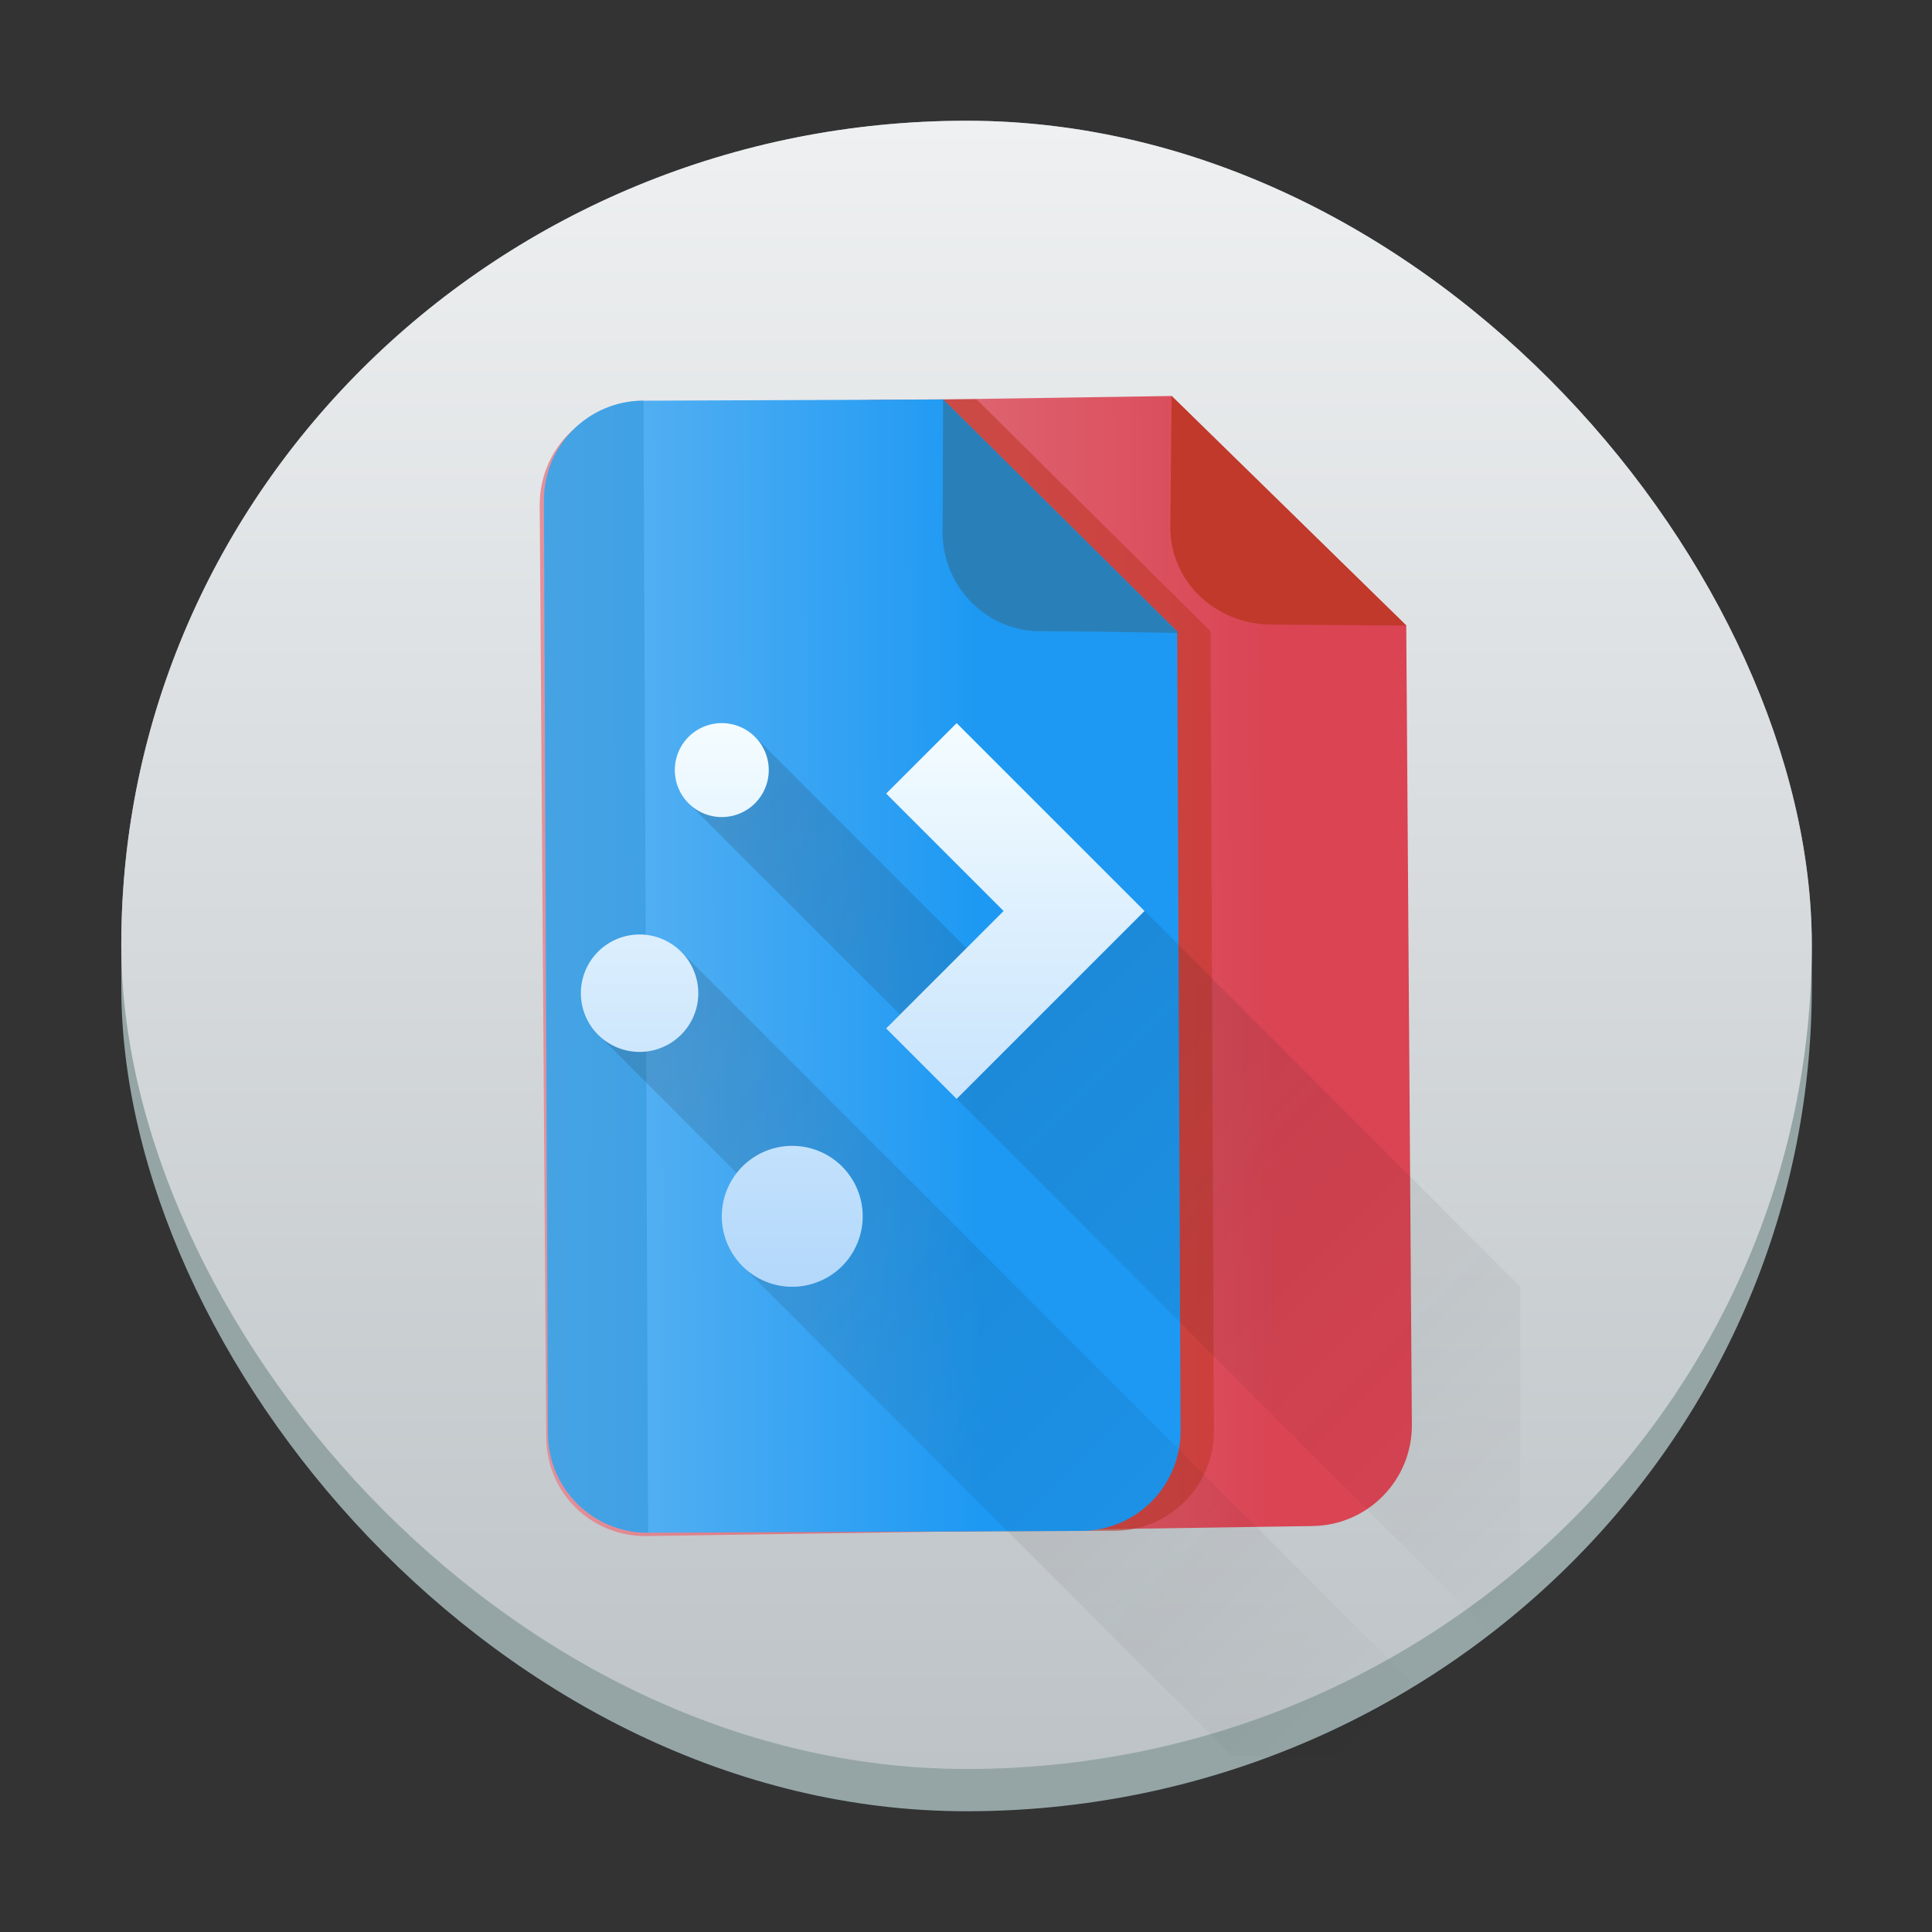 <?xml version="1.0" encoding="UTF-8" standalone="no"?>
<svg
   height="32"
   width="32"
   version="1.1"
   id="svg42"
   sodipodi:docname="preferences-desktop-filetype-association.svg"
   inkscape:version="1.2.1 (9c6d41e410, 2022-07-14)"
   xmlns:inkscape="http://www.inkscape.org/namespaces/inkscape"
   xmlns:sodipodi="http://sodipodi.sourceforge.net/DTD/sodipodi-0.dtd"
   xmlns:xlink="http://www.w3.org/1999/xlink"
   xmlns="http://www.w3.org/2000/svg"
   xmlns:svg="http://www.w3.org/2000/svg">
  <rect width="100%" height="100%" fill="#333333" stroke="none"/>
  <defs
     id="defs46">
    <linearGradient
       id="linearGradient12600"
       x1="24"
       x2="24"
       y1="43"
       y2="4"
       gradientTransform="matrix(0.7,0,0,0.7,-0.791,-0.8)"
       gradientUnits="userSpaceOnUse">
      <stop
         stop-color="#bdc3c7"
         offset="0"
         id="stop2656" />
      <stop
         stop-color="#eef0f1"
         offset="1"
         id="stop2658" />
    </linearGradient>
    <linearGradient
       id="linearGradient6022"
       x1="24"
       x2="24"
       y1="29"
       y2="-20"
       gradientUnits="userSpaceOnUse"
       gradientTransform="matrix(-0.004,-0.552,0.551,-0.008,5.225,29.385)">
      <stop
         stop-color="#da4453"
         offset="0"
         id="stop2671" />
      <stop
         stop-color="#edeff0"
         offset="1"
         id="stop2673" />
    </linearGradient>
    <linearGradient
       id="linearGradient6095"
       x1="6.35"
       x2="6.35"
       y1="6.879"
       y2="7.673"
       gradientUnits="userSpaceOnUse"
       gradientTransform="matrix(-0.009,-2.084,2.084,-0.009,5.238,29.27)">
      <stop
         stop-color="#c0392b"
         offset="0"
         id="stop2686" />
      <stop
         stop-color="#c0392b"
         offset="1"
         id="stop2688" />
    </linearGradient>
    <linearGradient
       id="linearGradient6051"
       x1="24"
       x2="24"
       y1="20"
       y2="-20"
       gradientUnits="userSpaceOnUse"
       gradientTransform="matrix(-0.002,-0.552,0.552,-0.002,5.238,29.27)">
      <stop
         stop-color="#1d99f3"
         offset="0"
         id="stop2676" />
      <stop
         stop-color="#edeff0"
         offset="1"
         id="stop2678" />
    </linearGradient>
    <linearGradient
       id="g-3"
       gradientUnits="userSpaceOnUse"
       x1="6"
       x2="16"
       xlink:href="#c"
       y1="8.998"
       y2="19" />
    <linearGradient
       id="linearGradient1202">
      <stop
         offset="0"
         stop-color="#292c2f"
         id="stop12-6" />
      <stop
         offset="1"
         stop-opacity="0"
         id="stop14-7" />
    </linearGradient>
    <linearGradient
       id="h-5"
       gradientUnits="userSpaceOnUse"
       x1="11"
       x2="11"
       y1="22.002"
       y2="11">
      <stop
         offset="0"
         stop-color="#7cbaf8"
         id="stop21-3" />
      <stop
         offset="1"
         stop-color="#f4fcff"
         id="stop23-5" />
    </linearGradient>
  </defs>
  <sodipodi:namedview
     id="namedview44"
     pagecolor="#ffffff"
     bordercolor="#666666"
     borderopacity="1.0"
     inkscape:showpageshadow="2"
     inkscape:pageopacity="0.0"
     inkscape:pagecheckerboard="0"
     inkscape:deskcolor="#d1d1d1"
     showgrid="false"
     inkscape:zoom="10.727273"
     inkscape:cx="11"
     inkscape:cy="11.04661"
     inkscape:window-width="1920"
     inkscape:window-height="1000"
     inkscape:window-x="0"
     inkscape:window-y="0"
     inkscape:window-maximized="1"
     inkscape:current-layer="svg42" />
  <linearGradient
     id="a"
     gradientTransform="matrix(0.445,0,0,0.45,-171.091,-224.709)"
     gradientUnits="userSpaceOnUse"
     x2="0"
     y1="543.798"
     y2="503.798">
    <stop
       offset="0"
       stop-color="#197cf1"
       id="stop2" />
    <stop
       offset="1"
       stop-color="#21c9fb"
       id="stop4" />
  </linearGradient>
  <linearGradient
     id="b"
     gradientTransform="matrix(0.643,0,0,0.643,-246.51,-330.87)"
     gradientUnits="userSpaceOnUse"
     x2="0"
     y1="545.798"
     y2="517.798">
    <stop
       offset="0"
       stop-color="#42a603"
       id="stop7" />
    <stop
       offset="1"
       stop-color="#78da06"
       id="stop9" />
  </linearGradient>
  <linearGradient
     id="c">
    <stop
       offset="0"
       stop-color="#292c2f"
       id="stop12" />
    <stop
       offset="1"
       stop-opacity="0"
       id="stop14" />
  </linearGradient>
  <linearGradient
     id="d"
     xlink:href="#c" />
  <linearGradient
     id="e"
     gradientTransform="matrix(0.714,0,0,0.685,-275.837,-352.413)"
     gradientUnits="userSpaceOnUse"
     x1="401.571"
     x2="408.571"
     xlink:href="#d"
     y1="524.798"
     y2="531.798" />
  <linearGradient
     id="f"
     gradientTransform="matrix(0.714,0,0,0.685,-271.837,-352.413)"
     gradientUnits="userSpaceOnUse"
     x1="401.571"
     x2="408.571"
     xlink:href="#d"
     y1="524.798"
     y2="531.798" />
  <linearGradient
     id="g"
     gradientUnits="userSpaceOnUse"
     x1="6"
     x2="16"
     xlink:href="#c"
     y1="8.998"
     y2="19" />
  <linearGradient
     id="h"
     gradientUnits="userSpaceOnUse"
     x1="11"
     x2="11"
     y1="22.002"
     y2="11">
    <stop
       offset="0"
       stop-color="#7cbaf8"
       id="stop21" />
    <stop
       offset="1"
       stop-color="#f4fcff"
       id="stop23" />
  </linearGradient>
  <rect
     x="2.009"
     y="2"
     width="28"
     height="28"
     rx="14"
     ry="13.65"
     fill="#95a5a6"
     style="stroke-width:2.646;paint-order:normal"
     id="rect2700" />
  <rect
     x="2.009"
     y="2"
     width="28"
     height="27.3"
     rx="14"
     ry="13.65"
     fill="url(#linearGradient12600)"
     style="fill:url(#linearGradient12600);stroke-width:2.646;paint-order:normal"
     id="rect2704" />
  <path
     d="m 9.047,23.812 c 0.006,0.917 0.749,1.643 1.666,1.63 l 11.029,-0.166 c 0.917,-0.014 1.649,-0.763 1.643,-1.679 l -0.093,-13.236 -3.887,-3.802 -8.824,0.133 C 9.665,6.705 8.933,7.454 8.939,8.37 Z"
     fill="url(#linearGradient6022)"
     style="fill:url(#linearGradient6022);stroke-width:0.551;paint-order:normal"
     id="path2716" />
  <path
     d="m 9.627,23.736 c 0.004,0.917 4.054,1.637 4.971,1.634 l 3.861,-0.016 c 0.917,-0.004 1.651,-0.745 1.648,-1.661 l -0.056,-13.236 -3.877,-3.844 -1.655,0.007 c -0.917,0.004 -4.96,0.759 -4.957,1.675 z"
     fill="url(#linearGradient6095)"
     opacity="0.6"
     style="fill:url(#linearGradient6095);stroke-width:2.084;paint-order:normal"
     id="path2718" />
  <path
     d="m 9.075,23.739 c 0.004,0.917 0.745,1.651 1.661,1.648 l 7.17,-0.03 c 0.917,-0.004 1.651,-0.745 1.648,-1.661 l -0.056,-13.236 c 0.202,0.2 -2.4,-2.38 -3.877,-3.844 l -4.964,0.021 c -0.917,0.004 -1.651,0.745 -1.648,1.662 z"
     fill="url(#linearGradient6051)"
     style="fill:url(#linearGradient6051);stroke-width:0.551;paint-order:normal"
     id="path2720" />
  <path
     d="m 19.517,10.483 -3.896,-3.869 -0.009,2.193 c -0.004,0.917 0.745,1.674 1.661,1.648 0.925,0.004 2.244,0.029 2.244,0.029 z"
     fill="#2980b9"
     style="stroke-width:2.084;paint-order:normal"
     id="path2722" />
  <path
     d="m 23.293,10.36 -3.887,-3.802 -0.022,2.157 c -0.009,0.917 0.75,1.623 1.666,1.63 z"
     fill="#c0392b"
     style="stroke-width:2.084;paint-order:normal"
     id="path2724" />
  <path
     d="m 9.075,23.739 c 0.004,0.917 0.745,1.651 1.661,1.648 L 10.658,6.635 C 9.741,6.639 9.006,7.38 9.01,8.296 Z"
     fill="#3498db"
     opacity="0.6"
     style="stroke-width:0.551;paint-order:normal"
     id="path2726" />
  <g
     stroke-width="0.5"
     transform="matrix(1.556,0,0,1.556,-2.827,-5.142)"
     id="g40-6">
    <path
       d="M 7.854,9.145 7.146,9.852 10,12.705 v 0.293 L 16,19 v -4 l -4,-4.002 -1.293,1 z M 7.066,11.432 6.184,12.314 7.66,13.791 C 7.559,13.922 7.5,14.081 7.5,14.248 c 0,0.199 0.078,0.391 0.219,0.531 l 5.219,5.219 h 2.697 z"
       fill="url(#g)"
       opacity="0.2"
       transform="translate(2,2.002)"
       id="path36-2"
       style="fill:url(#g-3)" />
    <path
       d="m 9.5,11.002 a 0.5,0.5 0 0 0 -0.5,0.5 0.5,0.5 0 0 0 0.5,0.5 0.5,0.5 0 0 0 0.5,-0.5 0.5,0.5 0 0 0 -0.5,-0.5 z m 2.5,0 -0.75,0.75 1.25,1.25 -1.25,1.25 0.75,0.75 2,-2 z m -3.375,2.25 a 0.625,0.625 0 0 0 -0.625,0.625 0.625,0.625 0 0 0 0.625,0.625 0.625,0.625 0 0 0 0.625,-0.625 0.625,0.625 0 0 0 -0.625,-0.625 z m 1.625,2.25 a 0.75,0.75 0 0 0 -0.75,0.75 0.75,0.75 0 0 0 0.75,0.75 0.75,0.75 0 0 0 0.75,-0.75 0.75,0.75 0 0 0 -0.75,-0.75 z"
       fill="url(#h)"
       id="path38-9"
       style="fill:url(#h-5)" />
  </g>
</svg>
